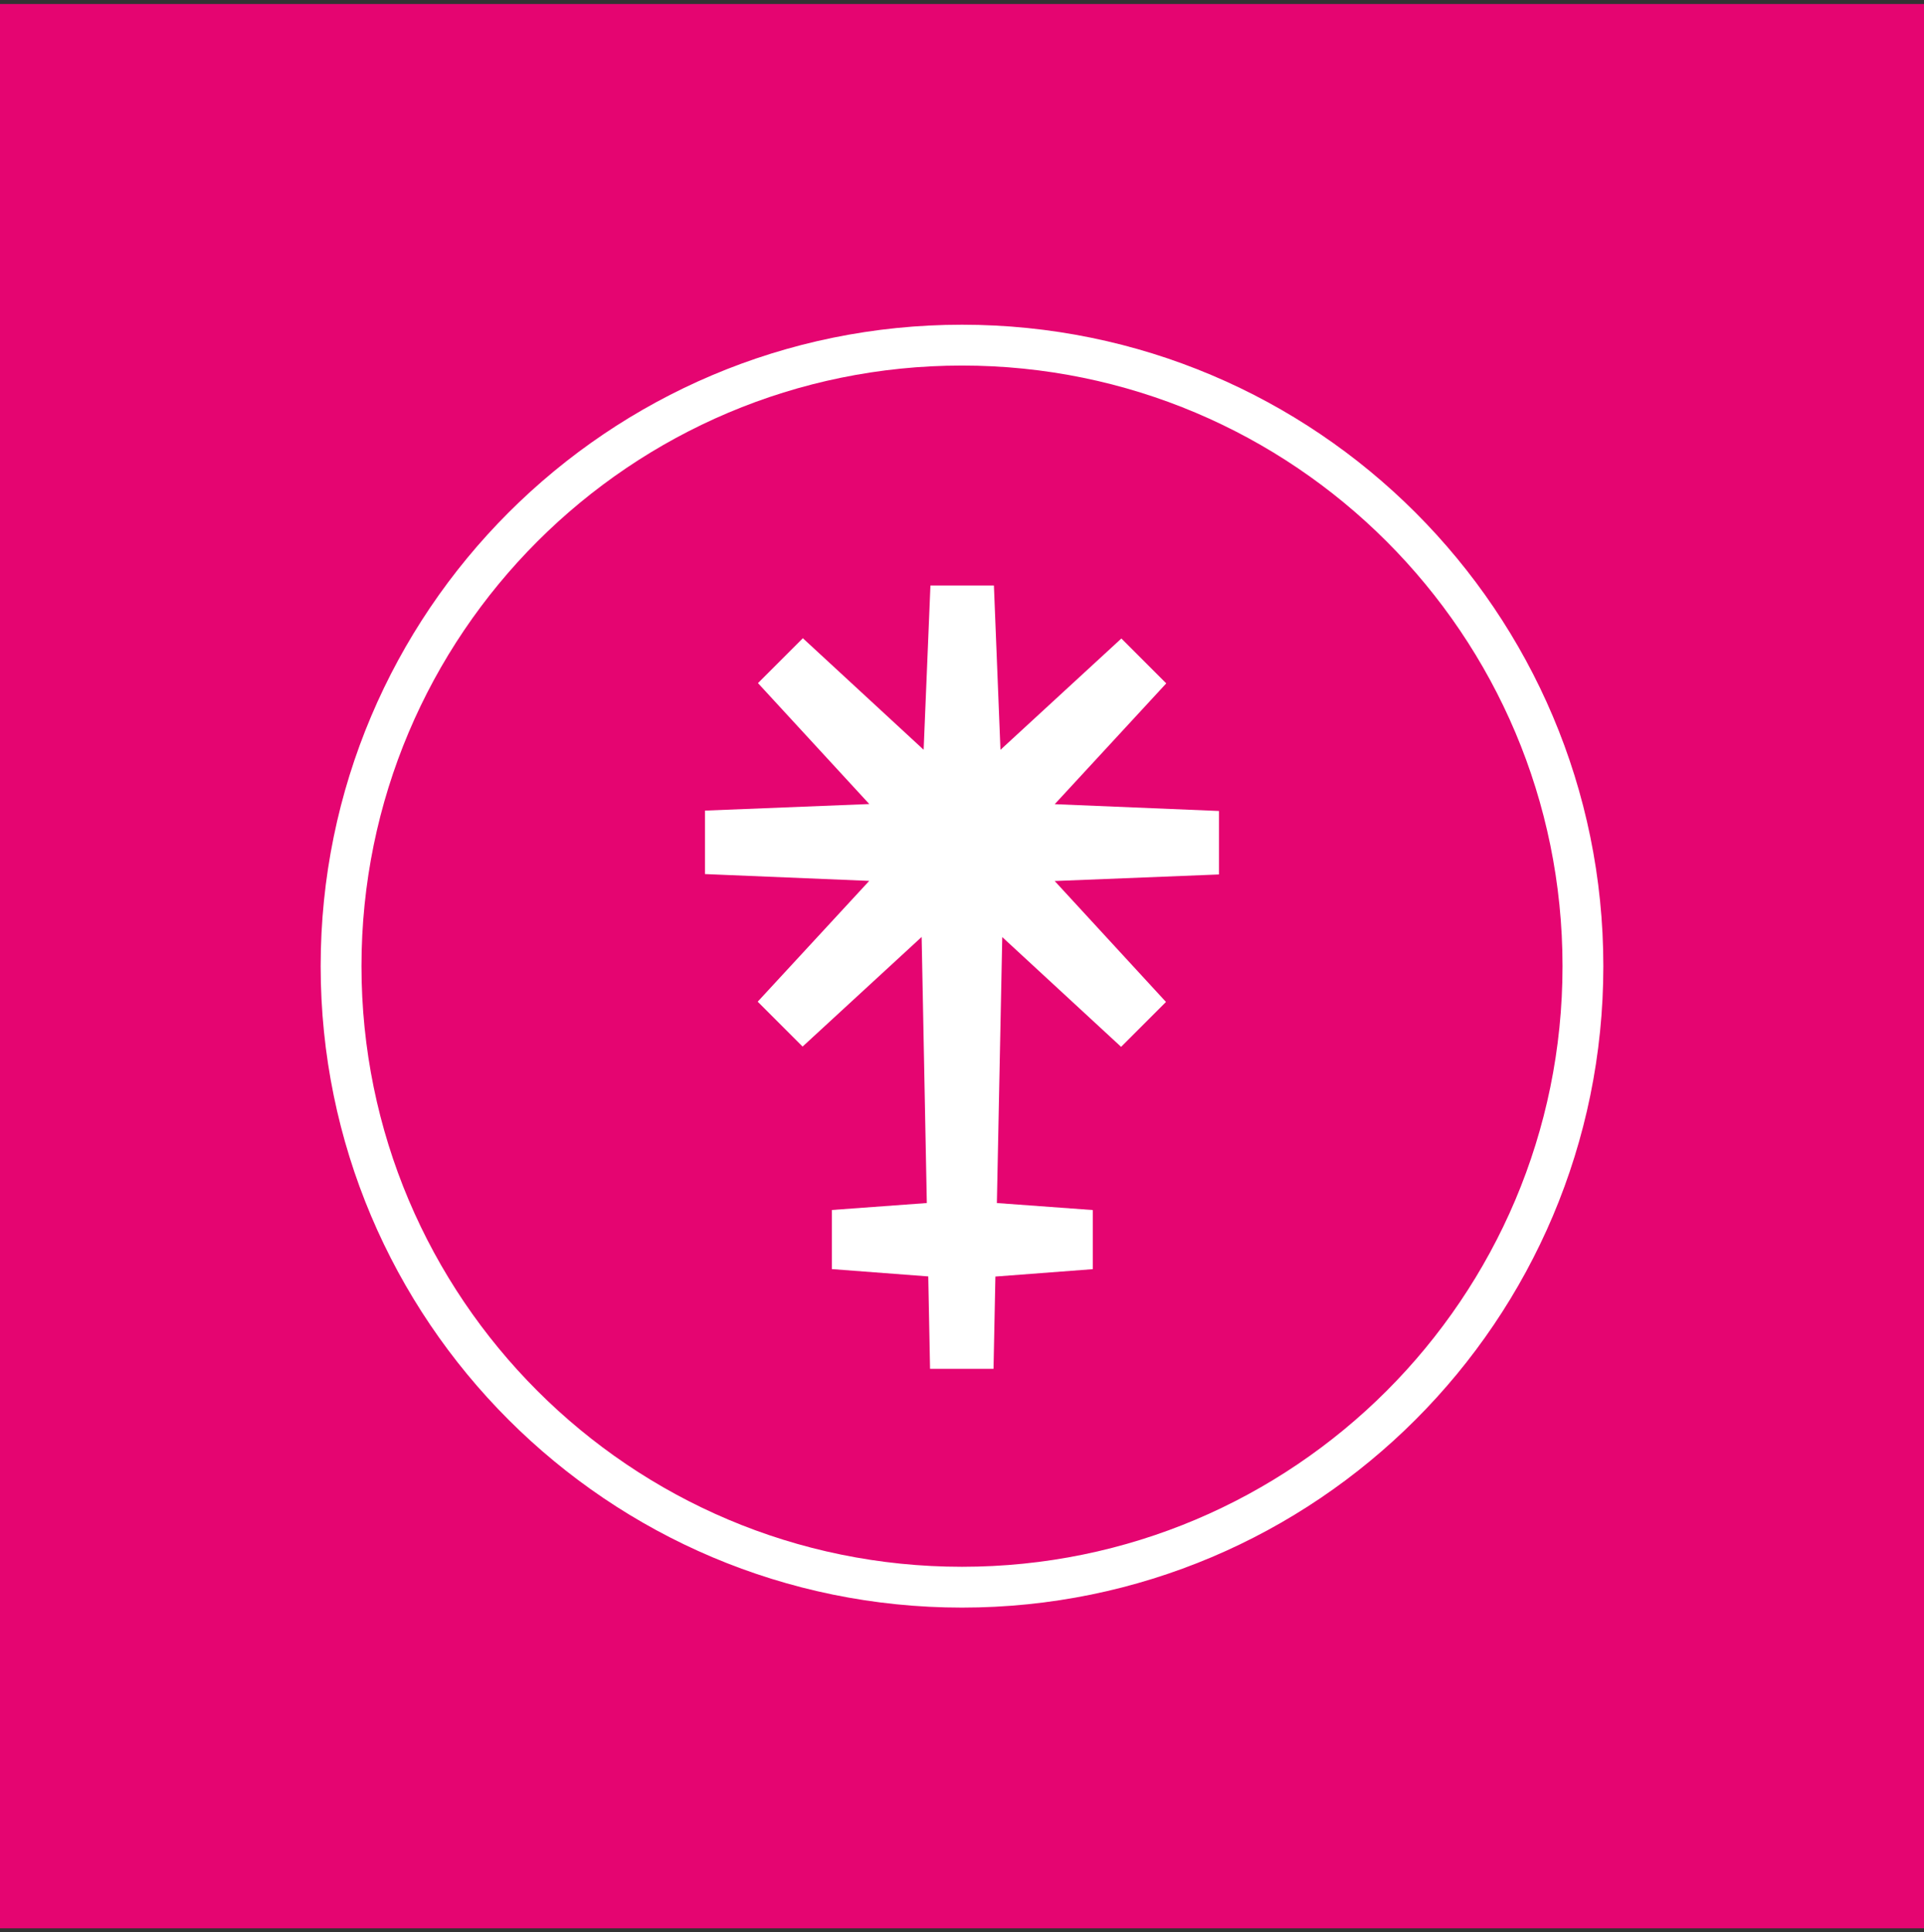 <svg width="240" height="241" viewBox="0 0 240 241" fill="none" xmlns="http://www.w3.org/2000/svg">
<rect x="0" y="0" width="240" height="241" fill="#333333" stroke="none"/>
<rect width="240" height="240" transform="translate(0 0.5)" fill="#E50571"/>
<path fill-rule="evenodd" clip-rule="evenodd" d="M120 45.591C78.629 45.591 45.091 79.129 45.091 120.5C45.091 161.872 78.629 195.409 120 195.409C161.371 195.409 194.909 161.872 194.909 120.5C194.909 79.129 161.371 45.591 120 45.591ZM40 120.5C40 76.317 75.817 40.5 120 40.5C164.183 40.5 200 76.317 200 120.5C200 164.683 164.183 200.5 120 200.5C75.817 200.5 40 164.683 40 120.5Z" fill="white"/>
<path fill-rule="evenodd" clip-rule="evenodd" d="M152.052 101.147L131.567 100.298L145.479 85.231L139.882 79.633L124.797 93.518L123.98 73.026H116.063L115.215 93.511L100.148 79.599L94.549 85.197L108.435 100.281L87.942 101.099V109.015L108.428 109.864L94.515 124.931L100.114 130.53L114.966 116.857L115.612 150.043L103.764 150.91V158.283L115.791 159.196L116.015 170.723H123.932L124.165 159.213L136.317 158.291V150.918L124.35 150.043L125.021 116.873L139.847 130.563L145.446 124.965L131.561 109.881L152.052 109.063V101.147Z" fill="white"/>
</svg>
